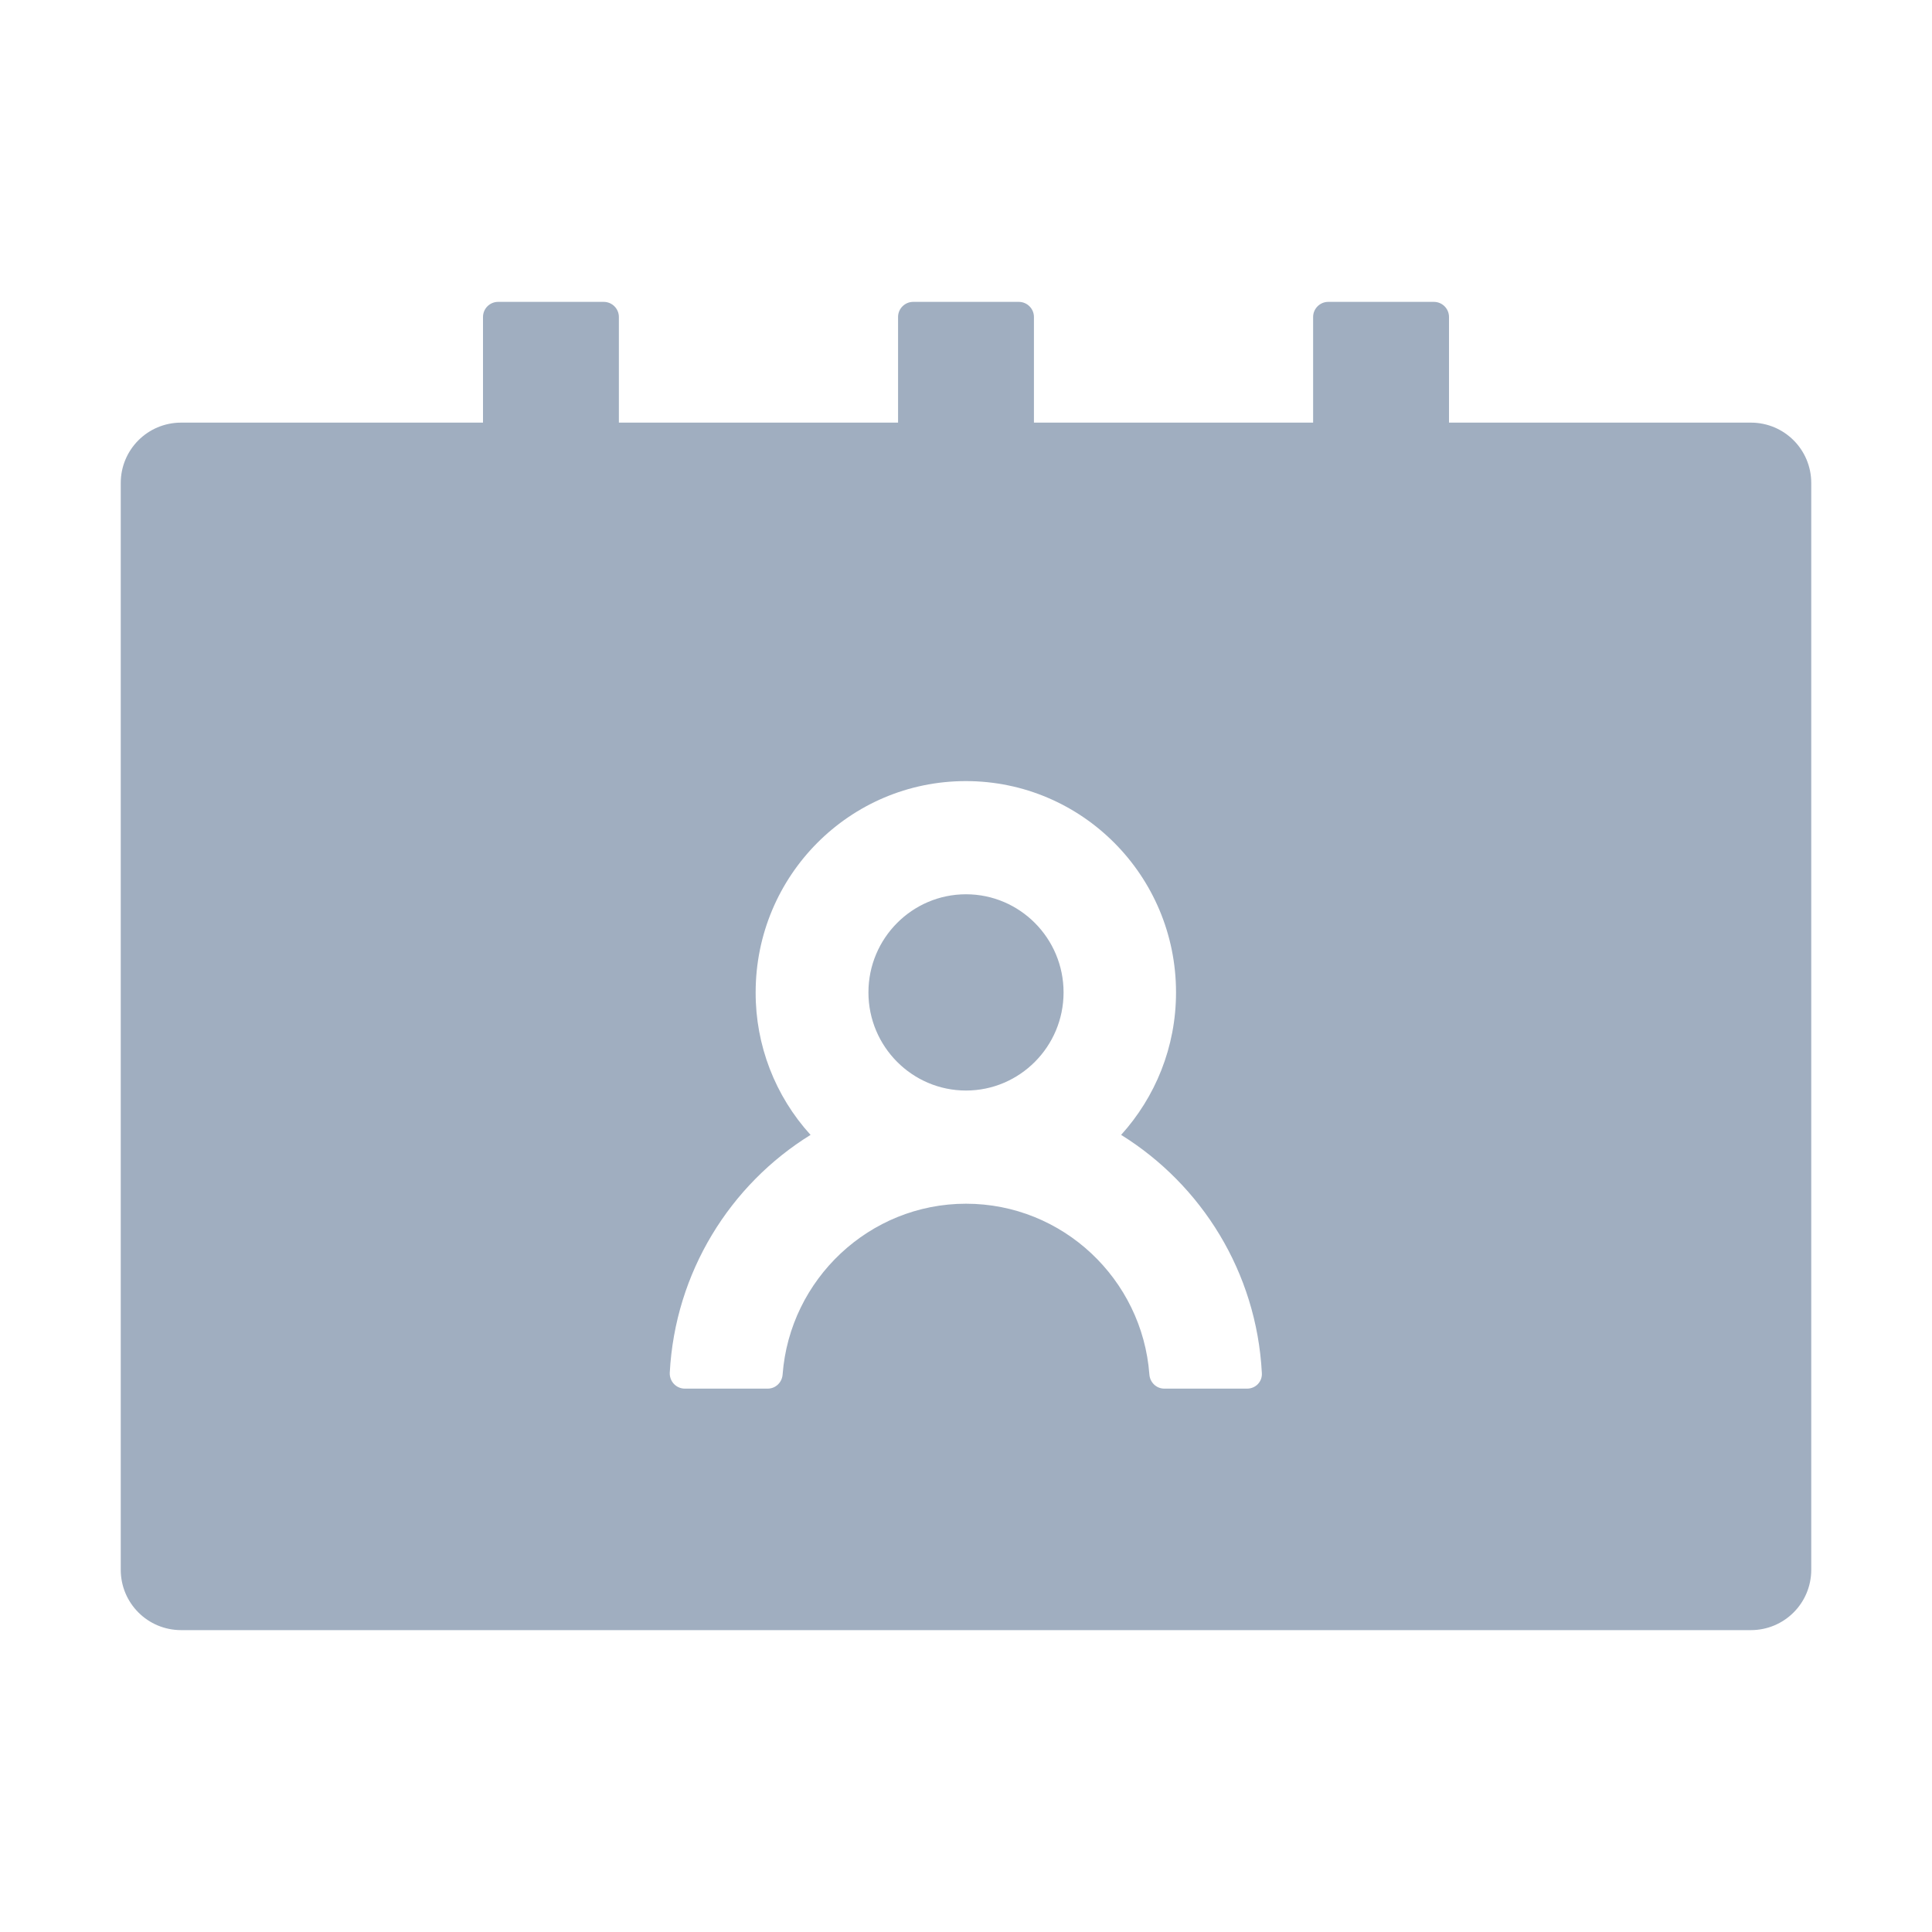 <svg width="24" height="24" viewBox="0 0 24 24" fill="none" xmlns="http://www.w3.org/2000/svg">
<path d="M21.75 5.25H18V3.938C18 3.834 17.916 3.75 17.812 3.75H16.5C16.397 3.75 16.312 3.834 16.312 3.938V5.25H12.844V3.938C12.844 3.834 12.759 3.75 12.656 3.75H11.344C11.241 3.75 11.156 3.834 11.156 3.938V5.25H7.688V3.938C7.688 3.834 7.603 3.75 7.5 3.75H6.188C6.084 3.75 6 3.834 6 3.938V5.25H2.25C1.835 5.25 1.5 5.585 1.5 6V19.5C1.5 19.915 1.835 20.25 2.25 20.25H21.75C22.165 20.25 22.5 19.915 22.5 19.5V6C22.5 5.585 22.165 5.25 21.75 5.25ZM15.492 17.25H14.463C14.365 17.25 14.285 17.173 14.278 17.074C14.189 15.888 13.2 14.953 12 14.953C10.8 14.953 9.811 15.891 9.722 17.074C9.715 17.173 9.635 17.25 9.537 17.25H8.508C8.482 17.25 8.457 17.245 8.434 17.235C8.41 17.225 8.389 17.21 8.372 17.192C8.354 17.173 8.341 17.152 8.332 17.128C8.323 17.104 8.319 17.078 8.32 17.053C8.386 15.804 9.07 14.716 10.069 14.098C9.628 13.614 9.385 12.982 9.387 12.328C9.387 10.877 10.556 9.703 11.998 9.703C13.439 9.703 14.609 10.877 14.609 12.328C14.609 13.01 14.351 13.629 13.927 14.098C14.927 14.719 15.609 15.804 15.675 17.053C15.684 17.161 15.6 17.25 15.492 17.25ZM12 11.109C11.332 11.109 10.788 11.655 10.788 12.328C10.788 13.001 11.332 13.547 12 13.547C12.668 13.547 13.212 13.001 13.212 12.328C13.212 11.655 12.668 11.109 12 11.109Z" fill="#A0AEC0"/>
</svg>
